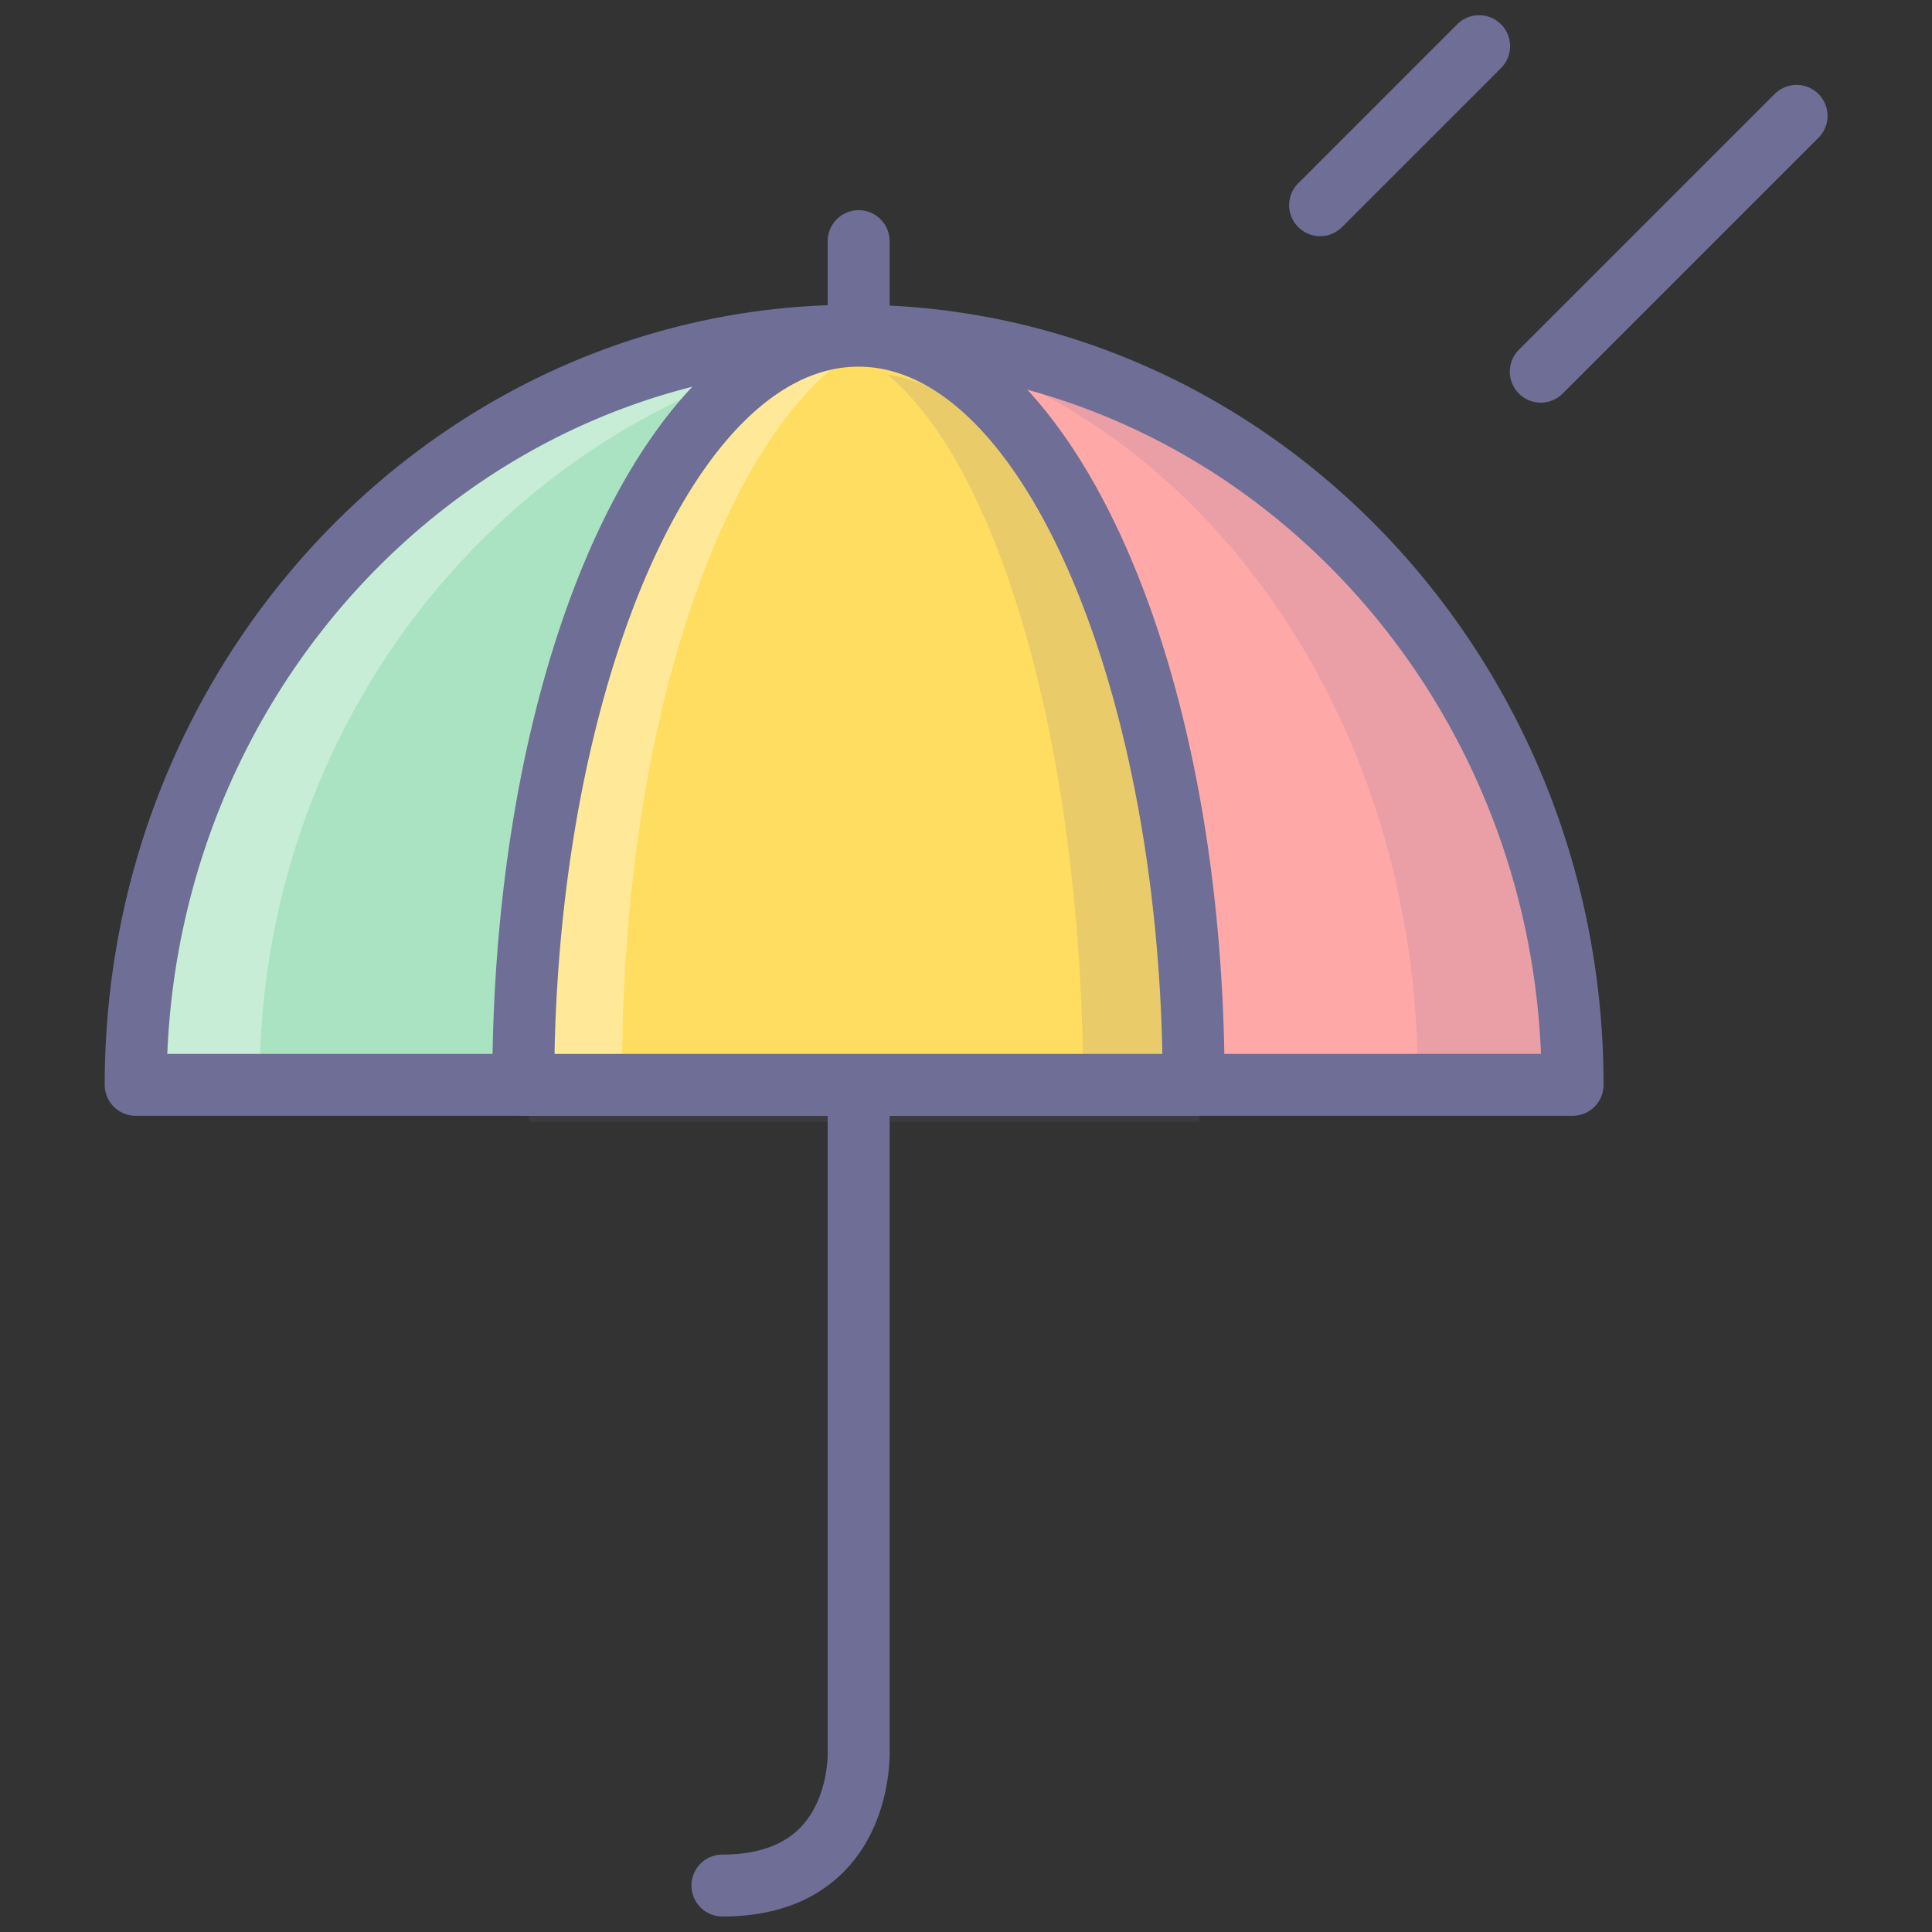 <?xml version="1.0" standalone="no"?><!DOCTYPE svg PUBLIC "-//W3C//DTD SVG 1.1//EN" "http://www.w3.org/Graphics/SVG/1.1/DTD/svg11.dtd"><svg t="1712046117821" class="icon" viewBox="0 0 1024 1024" version="1.1" xmlns="http://www.w3.org/2000/svg" p-id="1081" xmlns:xlink="http://www.w3.org/1999/xlink" width="200" height="200"><rect x="0" y="0" width="1024" height="1024" fill="#333333" stroke="none"/><path d="M382.91 1015.788a16.416 16.416 0 0 1 0-32.832c18.291 0 32.253-4.88 41.495-14.52 15.148-15.792 14.31-40.239 14.302-40.485a24.451 24.451 0 0 1-0.016-0.772V127.817a16.416 16.416 0 0 1 32.832 0v799.046c0.16 4.982 0.353 39.238-23.13 63.997-15.693 16.539-37.723 24.927-65.483 24.927z" fill="#6E6E96" p-id="1082"></path><path d="M833.511 574.991c0-219.303-170.49-397.069-380.797-397.069S71.918 355.693 71.918 574.991h761.594z" fill="#AAE3C1" p-id="1083"></path><path d="M699.69 125.17a16.416 16.416 0 0 1-11.606-28.022l84.131-84.131a16.416 16.416 0 1 1 23.212 23.216l-84.131 84.131a16.35 16.35 0 0 1-11.606 4.806z" fill="#6E6E96" p-id="1084"></path><path d="M464.805 181.632s165.648 8.208 168.262 393.979h209.301s-77.975-430.914-377.563-393.979z" fill="#FFA8A8" p-id="1085"></path><path d="M487.602 177.586a370.988 370.988 0 0 0-30.78-1.285C246.512 176.293 76.021 354.06 76.021 573.362h61.559c0-208.497 154.107-379.43 350.021-395.776z" fill="#FFFFFF" opacity=".35" p-id="1086"></path><path d="M816.652 213.405a16.416 16.416 0 0 1-11.606-28.022l135.43-135.43a16.416 16.416 0 1 1 23.212 23.216l-135.43 135.43A16.35 16.35 0 0 1 816.652 213.405zM833.511 591.407H71.918a16.416 16.416 0 0 1-16.416-16.416C55.502 346.997 233.691 161.507 452.714 161.507c219.028 0 397.213 185.49 397.213 413.485a16.416 16.416 0 0 1-16.416 16.416z m-744.841-32.832h728.097c-8.257-202.312-168.389-364.237-364.053-364.237s-355.796 161.921-364.045 364.237z" fill="#6E6E96" p-id="1087"></path><path d="M632.64 574.991c0-219.303-79.53-397.069-177.656-397.069-98.113 0-177.652 177.766-177.652 397.069h355.307z" fill="#FFDD61" p-id="1088"></path><path d="M473.062 175.825a83.376 83.376 0 0 0-27.275-4.654c-98.113 0-177.652 177.758-177.652 397.069h61.559c0.004-198.573 62.175-363.084 143.367-392.415z" fill="#FFFFFF" opacity=".35" p-id="1089"></path><path d="M76.021 570.888c0-60.554 11.544-117.915 32.159-169.275C84.935 452.965 71.918 510.334 71.918 570.888h4.104z m376.693-397.069c-6.932 0-13.822 0.205-20.663 0.595 177.988 11.191 319.381 184.411 319.381 396.474h82.079c0-219.298-170.49-397.069-380.797-397.069z" fill="#6E6E96" opacity=".15" p-id="1090"></path><path d="M632.64 591.407H277.341a16.416 16.416 0 0 1-16.416-16.416c0-231.861 85.243-413.485 194.067-413.485 108.82 0 194.067 181.624 194.067 413.485a16.424 16.424 0 0 1-16.42 16.416z m-338.727-32.832h322.156c-3.784-199.086-76.009-364.237-161.08-364.237s-157.292 165.147-161.076 364.237z" fill="#6E6E96" p-id="1091"></path><path d="M470.341 198.549c60.086 49.781 103.781 200.929 103.781 379.689H280.537a906.849 906.849 0 0 0-0.164 16.416h355.307c0-210.052-72.976-381.971-165.34-396.105z" fill="#6E6E96" opacity=".15" p-id="1092"></path></svg>